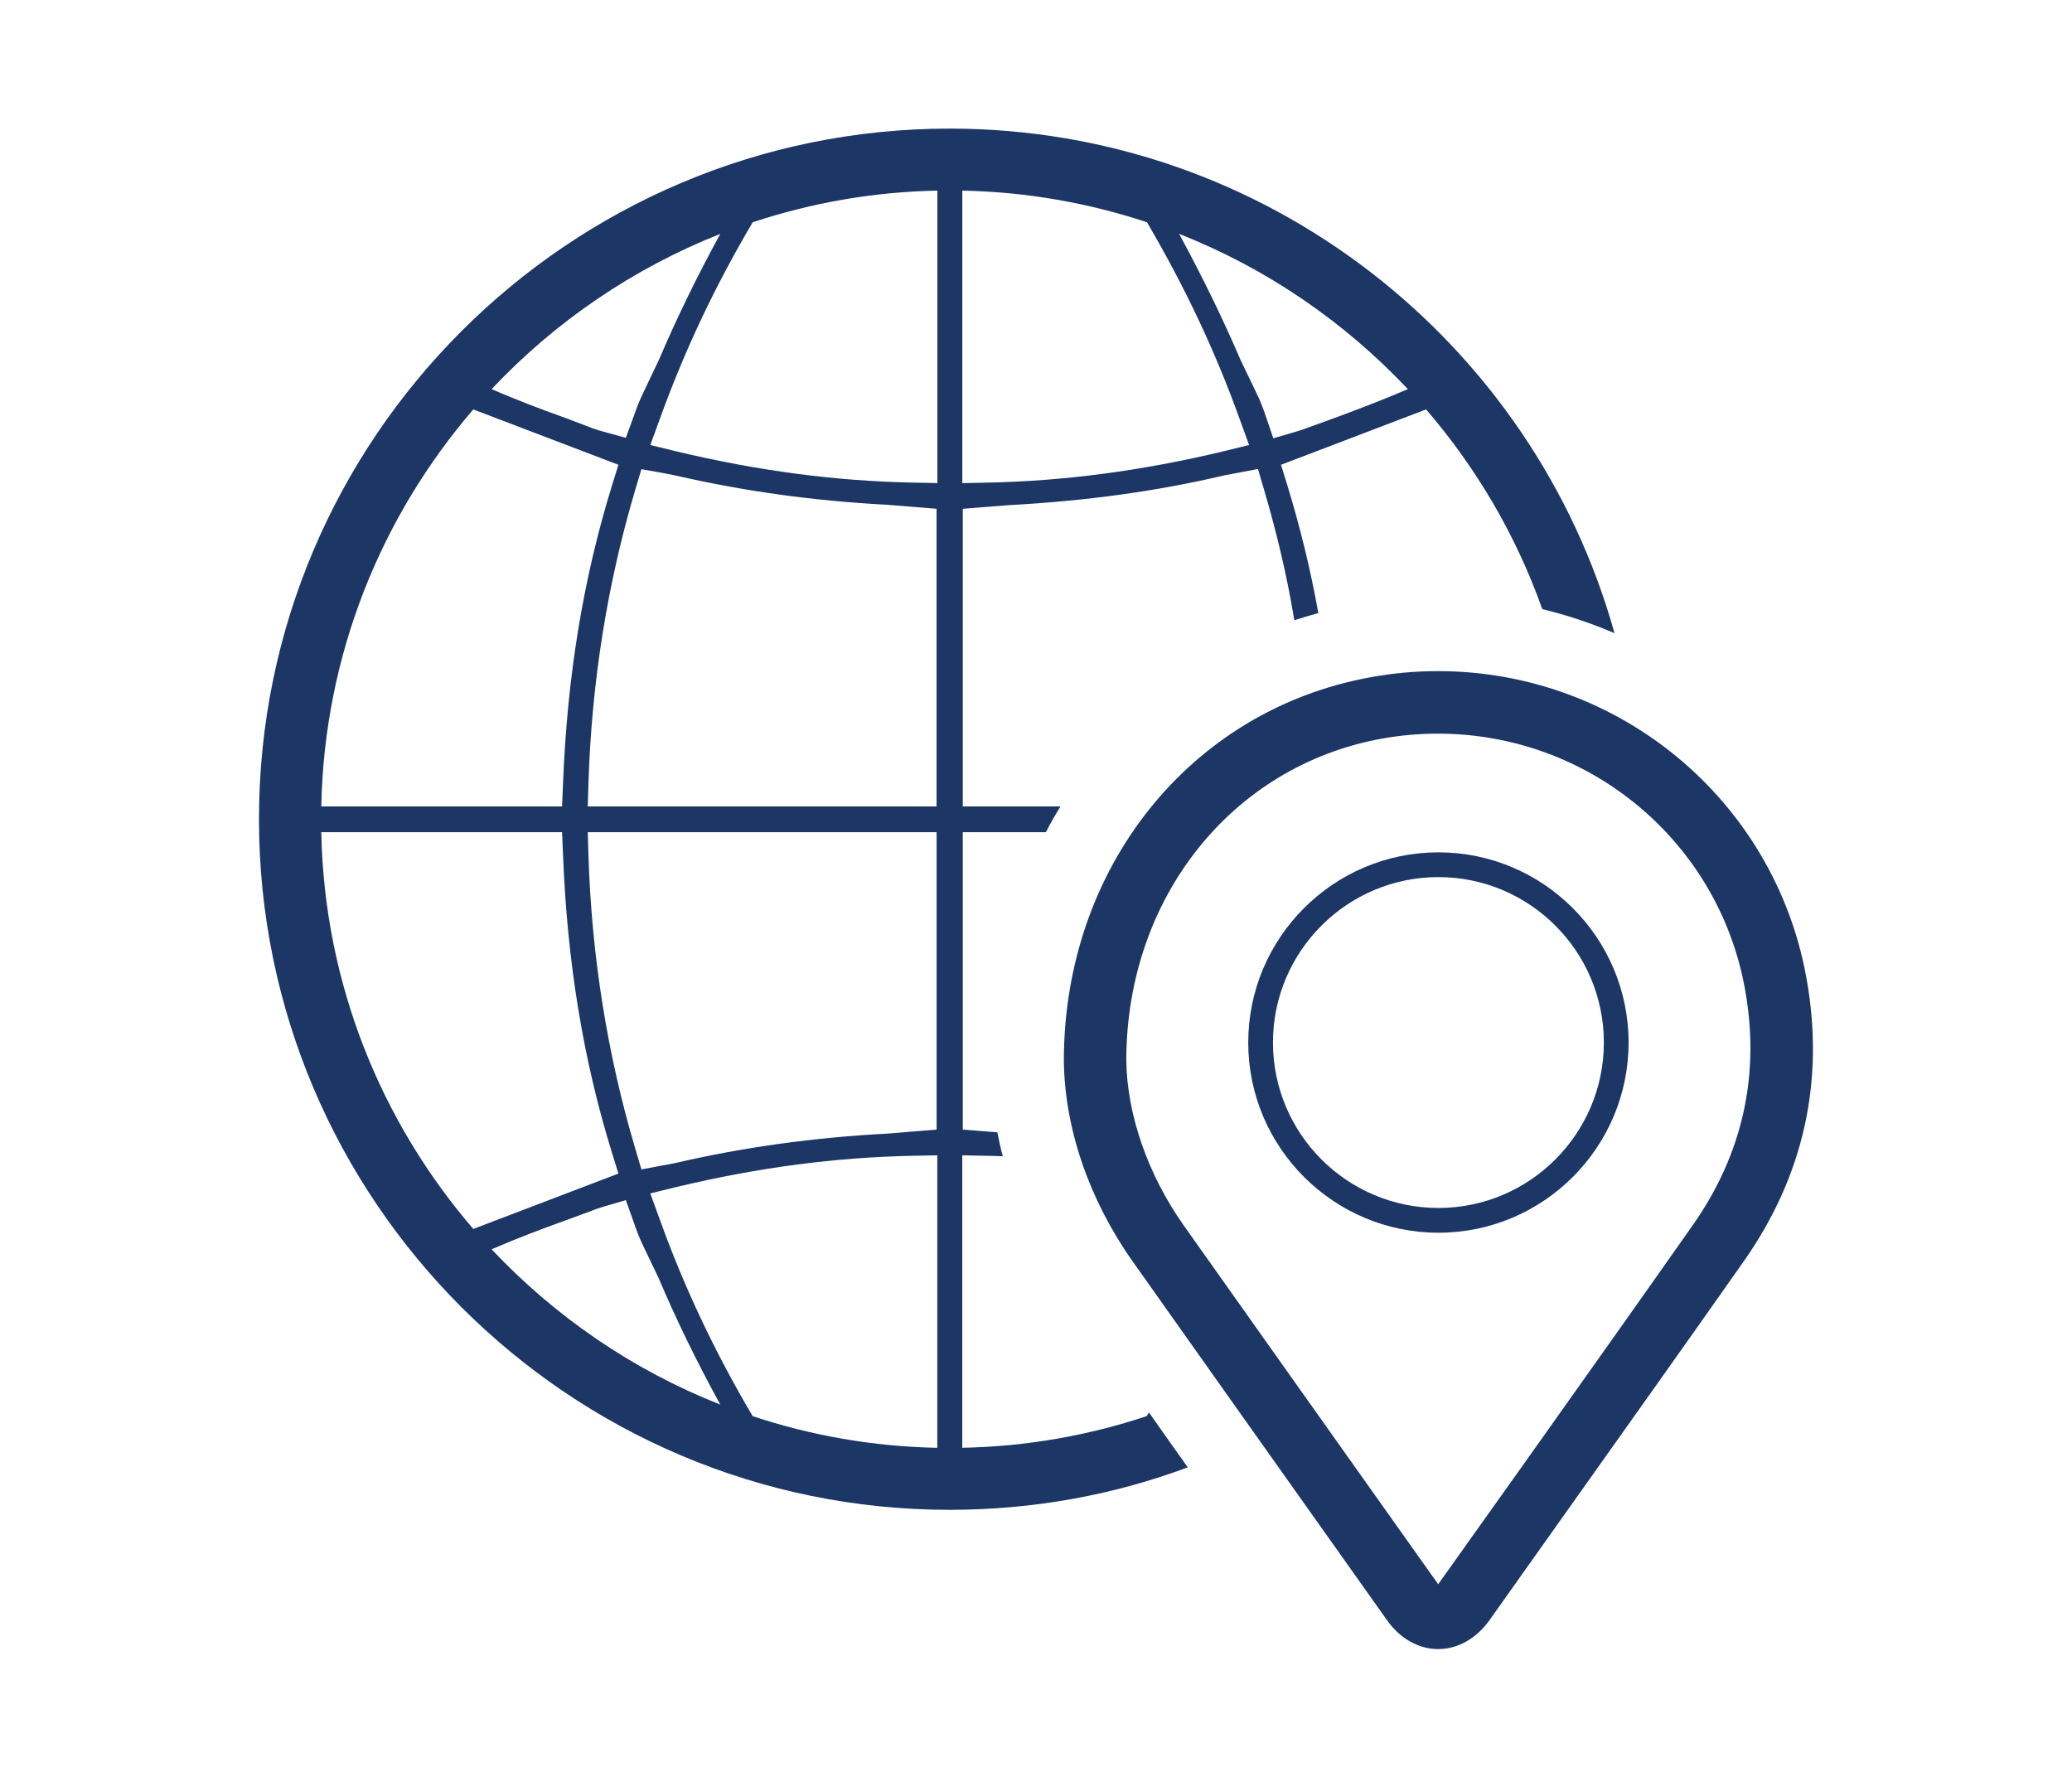 <?xml version="1.0" encoding="utf-8"?>
<!-- Generator: Adobe Illustrator 16.0.0, SVG Export Plug-In . SVG Version: 6.00 Build 0)  -->
<!DOCTYPE svg PUBLIC "-//W3C//DTD SVG 1.1//EN" "http://www.w3.org/Graphics/SVG/1.1/DTD/svg11.dtd">
<svg version="1.1" id="Layer_1" xmlns="http://www.w3.org/2000/svg" xmlns:xlink="http://www.w3.org/1999/xlink" x="0px" y="0px"
	 width="58.667px" height="50.167px" viewBox="0 0 58.667 50.167" enable-background="new 0 0 58.667 50.167" xml:space="preserve">
<g display="none">
	<g display="inline">
		<defs>
			<path id="SVGID_1_" d="M39.316,22.241c0.025-0.4-0.279-0.746-0.681-0.771c-0.401-0.024-0.746,0.279-0.771,0.681
				c-0.281,4.488-4.028,8.004-8.531,8.004c-1.332,0-2.607-0.297-3.791-0.884c-0.359-0.179-0.796-0.031-0.975,0.328
				c-0.178,0.36-0.031,0.797,0.329,0.975c1.386,0.688,2.879,1.036,4.437,1.036C34.603,31.609,38.987,27.494,39.316,22.241z"/>
		</defs>
		<clipPath id="SVGID_2_">
			<use xlink:href="#SVGID_1_"  overflow="visible"/>
		</clipPath>
		<g clip-path="url(#SVGID_2_)">
			<defs>
				<rect id="SVGID_3_" x="-339.059" y="-1116.74" width="1400" height="1773"/>
			</defs>
			<clipPath id="SVGID_4_">
				<use xlink:href="#SVGID_3_"  overflow="visible"/>
			</clipPath>
			<rect x="19.491" y="16.468" clip-path="url(#SVGID_4_)" fill="#1C3665" width="24.826" height="20.141"/>
		</g>
	</g>
	<g display="inline">
		<defs>
			<path id="SVGID_5_" d="M22.733,27.038c-0.256-0.31-0.715-0.354-1.024-0.099c-0.31,0.256-0.354,0.714-0.099,1.024
				c0.271,0.33,0.567,0.646,0.879,0.938c0.141,0.132,0.32,0.196,0.498,0.196c0.193,0,0.387-0.076,0.531-0.229
				c0.274-0.293,0.26-0.753-0.033-1.028C23.219,27.59,22.966,27.32,22.733,27.038z"/>
		</defs>
		<clipPath id="SVGID_6_">
			<use xlink:href="#SVGID_5_"  overflow="visible"/>
		</clipPath>
		<g clip-path="url(#SVGID_6_)">
			<defs>
				<rect id="SVGID_7_" x="-339.059" y="-1116.74" width="1400" height="1773"/>
			</defs>
			<clipPath id="SVGID_8_">
				<use xlink:href="#SVGID_7_"  overflow="visible"/>
			</clipPath>
			<rect x="16.444" y="21.773" clip-path="url(#SVGID_8_)" fill="#1C3665" width="12.271" height="12.325"/>
		</g>
	</g>
	<g display="inline">
		<defs>
			<path id="SVGID_9_" d="M33.849,12.678c-1.408-0.713-2.927-1.074-4.516-1.074c-2.672,0-5.184,1.04-7.072,2.93
				c-1.89,1.889-2.93,4.4-2.93,7.072c0,1.347,0.263,2.653,0.781,3.885c0.117,0.277,0.387,0.444,0.671,0.444
				c0.095,0,0.19-0.019,0.282-0.057c0.371-0.156,0.544-0.583,0.388-0.953c-0.442-1.052-0.667-2.168-0.667-3.319
				c0-2.283,0.889-4.43,2.503-6.044s3.761-2.504,6.044-2.504c2.692,0,5.172,1.23,6.805,3.374c0.244,0.32,0.7,0.382,1.02,0.139
				c0.32-0.244,0.382-0.7,0.139-1.02C36.382,14.351,35.189,13.358,33.849,12.678z"/>
		</defs>
		<clipPath id="SVGID_10_">
			<use xlink:href="#SVGID_9_"  overflow="visible"/>
		</clipPath>
		<g clip-path="url(#SVGID_10_)">
			<defs>
				<rect id="SVGID_11_" x="-339.059" y="-1116.74" width="1400" height="1773"/>
			</defs>
			<clipPath id="SVGID_12_">
				<use xlink:href="#SVGID_11_"  overflow="visible"/>
			</clipPath>
			<rect x="14.331" y="6.604" clip-path="url(#SVGID_12_)" fill="#1C3665" width="28.113" height="24.331"/>
		</g>
	</g>
	<g display="inline">
		<defs>
			<path id="SVGID_13_" d="M38.713,18.124c-0.14-0.377-0.559-0.568-0.935-0.429c-0.377,0.14-0.569,0.559-0.429,0.936
				c0.123,0.331,0.226,0.674,0.307,1.019c0.078,0.335,0.377,0.562,0.708,0.562c0.055,0,0.11-0.007,0.166-0.02
				c0.392-0.092,0.634-0.483,0.542-0.874C38.979,18.914,38.857,18.511,38.713,18.124z"/>
		</defs>
		<clipPath id="SVGID_14_">
			<use xlink:href="#SVGID_13_"  overflow="visible"/>
		</clipPath>
		<g clip-path="url(#SVGID_14_)">
			<defs>
				<rect id="SVGID_15_" x="-339.059" y="-1116.74" width="1400" height="1773"/>
			</defs>
			<clipPath id="SVGID_16_">
				<use xlink:href="#SVGID_15_"  overflow="visible"/>
			</clipPath>
			<rect x="32.304" y="12.649" clip-path="url(#SVGID_16_)" fill="#1C3665" width="11.788" height="12.562"/>
		</g>
	</g>
	<g display="inline">
		<defs>
			<path id="SVGID_17_" d="M27.188,37.096c-0.283,0.284-0.283,0.745,0,1.029l0.393,0.393c0.143,0.142,0.328,0.213,0.515,0.213
				s0.372-0.071,0.515-0.213c0.284-0.284,0.284-0.745,0-1.029l-0.393-0.393C27.934,36.812,27.474,36.812,27.188,37.096z"/>
		</defs>
		<clipPath id="SVGID_18_">
			<use xlink:href="#SVGID_17_"  overflow="visible"/>
		</clipPath>
		<g clip-path="url(#SVGID_18_)">
			<defs>
				<rect id="SVGID_19_" x="-339.059" y="-1116.74" width="1400" height="1773"/>
			</defs>
			<clipPath id="SVGID_20_">
				<use xlink:href="#SVGID_19_"  overflow="visible"/>
			</clipPath>
			<rect x="21.976" y="31.883" clip-path="url(#SVGID_20_)" fill="#1C3665" width="11.848" height="11.848"/>
		</g>
	</g>
	<g display="inline">
		<defs>
			<path id="SVGID_21_" d="M42.004,8.936c-3.385-3.384-7.885-5.248-12.671-5.248c-4.785,0-9.285,1.864-12.67,5.248
				c-0.344,0.345-0.679,0.707-0.993,1.077c-0.261,0.306-0.224,0.766,0.083,1.025c0.307,0.261,0.766,0.224,1.025-0.083
				c0.289-0.34,0.597-0.674,0.914-0.99c3.109-3.109,7.244-4.822,11.641-4.822c4.398,0,8.532,1.713,11.642,4.822
				s4.822,7.244,4.822,11.641c0,4.397-1.713,8.532-4.822,11.642l-8.303,8.303l-2.146-2.146c-0.285-0.284-0.745-0.284-1.029,0
				s-0.284,0.744,0,1.028l2.66,2.66c0.143,0.143,0.328,0.213,0.515,0.213s0.372-0.07,0.515-0.213l8.817-8.817
				c3.384-3.384,5.248-7.884,5.248-12.67S45.388,12.321,42.004,8.936z"/>
		</defs>
		<clipPath id="SVGID_22_">
			<use xlink:href="#SVGID_21_"  overflow="visible"/>
		</clipPath>
		<g clip-path="url(#SVGID_22_)">
			<defs>
				<rect id="SVGID_23_" x="-339.059" y="-1116.74" width="1400" height="1773"/>
			</defs>
			<clipPath id="SVGID_24_">
				<use xlink:href="#SVGID_23_"  overflow="visible"/>
			</clipPath>
			<rect x="10.497" y="-1.312" clip-path="url(#SVGID_24_)" fill="#1C3665" width="41.755" height="49.618"/>
		</g>
	</g>
	<g display="inline">
		<defs>
			<path id="SVGID_25_" d="M13.735,14.333c0.107,0.056,0.222,0.082,0.334,0.082c0.264,0,0.518-0.143,0.646-0.393
				c0.169-0.325,0.352-0.648,0.542-0.962c0.208-0.344,0.1-0.791-0.243-1c-0.344-0.208-0.791-0.1-1,0.244
				c-0.207,0.341-0.406,0.693-0.59,1.048C13.239,13.708,13.378,14.147,13.735,14.333z"/>
		</defs>
		<clipPath id="SVGID_26_">
			<use xlink:href="#SVGID_25_"  overflow="visible"/>
		</clipPath>
		<g clip-path="url(#SVGID_26_)">
			<defs>
				<rect id="SVGID_27_" x="-339.059" y="-1116.74" width="1400" height="1773"/>
			</defs>
			<clipPath id="SVGID_28_">
				<use xlink:href="#SVGID_27_"  overflow="visible"/>
			</clipPath>
			<rect x="8.343" y="6.955" clip-path="url(#SVGID_28_)" fill="#1C3665" width="12.021" height="12.46"/>
		</g>
	</g>
	<g display="inline">
		<defs>
			<path id="SVGID_29_" d="M17.692,33.248c-4.432-4.431-5.959-10.881-3.986-16.833c0.127-0.382-0.08-0.793-0.461-0.919
				c-0.382-0.127-0.793,0.08-0.92,0.461c-1.029,3.107-1.189,6.439-0.463,9.637c0.746,3.286,2.406,6.289,4.801,8.683l12.156,12.156
				c0.142,0.142,0.328,0.213,0.514,0.213c0.187,0,0.373-0.071,0.515-0.213c0.284-0.284,0.284-0.745,0-1.029L17.692,33.248z"/>
		</defs>
		<clipPath id="SVGID_30_">
			<use xlink:href="#SVGID_29_"  overflow="visible"/>
		</clipPath>
		<g clip-path="url(#SVGID_30_)">
			<defs>
				<rect id="SVGID_31_" x="-339.059" y="-1116.74" width="1400" height="1773"/>
			</defs>
			<clipPath id="SVGID_32_">
				<use xlink:href="#SVGID_31_"  overflow="visible"/>
			</clipPath>
			<rect x="6.415" y="10.458" clip-path="url(#SVGID_32_)" fill="#1C3665" width="28.646" height="41.187"/>
		</g>
	</g>
</g>
<g display="none">
	<g display="inline">
		<defs>
			<path id="SVGID_33_" d="M21.128,29.709c-1.217-1.182-2.176-2.697-2.341-4.43c-0.166-1.738,0.558-3.621,2.38-5.254
				c0.444-0.398,0.687-0.672,0.754-0.873c0.066-0.199,0.084-0.486-0.291-1.195l-4.038-5.283c-0.521-0.521-0.729-0.506-1.125-0.383
				s-0.939,0.531-1.446,1.025c-3.254,3.254-4.277,6.01-3.777,8.898c0.501,2.889,2.679,6.073,6.349,9.743
				c1.507,1.508,3.163,3.164,4.5,4.5c3.67,3.67,6.854,5.848,9.743,6.348c2.889,0.502,5.645-0.521,8.898-3.775
				c0.494-0.508,0.901-1.051,1.024-1.447c0.124-0.395,0.14-0.604-0.382-1.125l-5.283-4.037c-0.71-0.375-0.997-0.357-1.194-0.291
				c-0.201,0.066-0.477,0.309-0.874,0.754c-1.634,1.822-3.516,2.545-5.254,2.379c-1.732-0.164-3.248-1.123-4.43-2.34 M25.627,31.637
				c0.991,1.037,2.187,1.68,3.314,1.809c1.156,0.109,2.377-0.271,3.727-1.779c0.419-0.467,0.877-1.006,1.647-1.266
				c0.771-0.258,1.697-0.098,2.682,0.432c1.879,1.428,3.816,2.873,5.665,4.34c0.881,0.881,1.108,2.041,0.823,2.953
				c-0.284,0.912-0.893,1.602-1.456,2.18c-3.139,3.271-6.856,4.852-10.506,4.299c-3.525-0.609-6.937-3.08-10.718-6.859
				c-1.625-1.627-2.891-2.893-4.5-4.5c-3.78-3.781-6.25-7.194-6.859-10.717c-0.726-4.361,1.59-7.908,4.299-10.508
				c0.578-0.563,1.268-1.172,2.18-1.455c0.911-0.285,2.071-0.059,2.953,0.822c1.467,1.85,2.912,3.787,4.339,5.666
				c0.529,0.984,0.69,1.91,0.432,2.682s-0.799,1.229-1.266,1.646c-1.507,1.35-1.888,2.57-1.778,3.727
				c0.129,1.129,0.77,2.325,1.809,3.315"/>
		</defs>
		<clipPath id="SVGID_34_">
			<use xlink:href="#SVGID_33_"  overflow="visible"/>
		</clipPath>
		<g clip-path="url(#SVGID_34_)">
			<defs>
				<rect id="SVGID_35_" x="-567.223" y="-1116.874" width="1400" height="1773.001"/>
			</defs>
			<clipPath id="SVGID_36_">
				<use xlink:href="#SVGID_35_"  overflow="visible"/>
			</clipPath>
			<rect x="4.312" y="5.449" clip-path="url(#SVGID_36_)" fill="#1C3665" width="44.29" height="44.262"/>
		</g>
	</g>
	<g display="inline">
		<defs>
			<path id="SVGID_37_" d="M27.485,12.035c0.027,0.475,0.483,0.885,0.959,0.859c7.543,0,13.637,6.094,13.637,13.635
				c-0.006,0.48,0.43,0.922,0.909,0.922c0.48,0,0.916-0.441,0.909-0.922c0-8.524-6.93-15.454-15.455-15.454
				C27.877,11.08,27.478,11.596,27.485,12.035z M27.485,6.58c0.027,0.477,0.483,0.885,0.959,0.859
				c10.555,0,19.092,8.537,19.092,19.09c-0.007,0.48,0.429,0.922,0.909,0.922s0.916-0.441,0.909-0.922
				c0-11.538-9.372-20.909-20.91-20.909C27.9,5.617,27.478,6.109,27.485,6.58z"/>
		</defs>
		<clipPath id="SVGID_38_">
			<use xlink:href="#SVGID_37_"  overflow="visible"/>
		</clipPath>
		<g clip-path="url(#SVGID_38_)">
			<defs>
				<rect id="SVGID_39_" x="-567.223" y="-1116.874" width="1400" height="1773.001"/>
			</defs>
			<clipPath id="SVGID_40_">
				<use xlink:href="#SVGID_39_"  overflow="visible"/>
			</clipPath>
			<rect x="22.485" y="0.621" clip-path="url(#SVGID_40_)" fill="#1C3665" width="31.869" height="31.831"/>
		</g>
	</g>
</g>
<g display="none">
	<g display="inline">
		<defs>
			<path id="SVGID_41_" d="M16.253,30.596c0,0.72-0.6,1.26-1.26,1.26h-5.34c-0.721,0-1.261-0.6-1.261-1.26
				c0-0.72,0.601-1.26,1.261-1.26h5.279C15.653,29.336,16.253,29.936,16.253,30.596z M1.433,19.796c0-0.72,0.601-1.26,1.261-1.26
				h12.239c0.721,0,1.261,0.6,1.261,1.26c0,0.72-0.601,1.26-1.261,1.26H2.693C1.973,21.056,1.433,20.457,1.433,19.796z
				 M16.253,25.197c0,0.72-0.6,1.26-1.26,1.26h-8.16c-0.72,0-1.26-0.601-1.26-1.26c0-0.721,0.6-1.261,1.26-1.261h8.1
				C15.653,23.936,16.253,24.476,16.253,25.197z M51.473,32.037c0.54,0.479,0.54,1.26,0.12,1.8c-0.24,0.3-0.6,0.42-0.96,0.42
				c-0.3,0-0.6-0.12-0.84-0.3l-8.64-7.74l-2.82,2.16c-0.24,0.18-0.48,0.24-0.78,0.24s-0.54-0.061-0.779-0.24l-2.7-2.101l-8.7,7.681
				c-0.24,0.24-0.54,0.3-0.84,0.3c-0.36,0-0.72-0.12-0.96-0.42c-0.48-0.54-0.42-1.32,0.12-1.8l8.34-7.32l-8.28-6.42
				c-0.54-0.42-0.66-1.26-0.24-1.8s1.261-0.66,1.801-0.24l9.479,7.38l2.76,2.16l12.24-9.48c0.54-0.42,1.38-0.359,1.8,0.24
				c0.42,0.54,0.36,1.38-0.24,1.8l-8.159,6.3L51.473,32.037z M54.713,33.656c0,1.801-1.5,3.301-3.3,3.301h-15.66h-12
				c-1.8,0-3.3-1.5-3.3-3.301v-16.92c0-1.8,1.5-3.3,3.3-3.3h27.66c1.8,0,3.3,1.5,3.3,3.3V33.656z M51.413,10.917h-27.66
				c-3.24,0-5.82,2.64-5.82,5.819v16.86c0,3.24,2.641,5.82,5.82,5.82h27.66c3.24,0,5.82-2.641,5.82-5.82v-16.86
				C57.233,13.556,54.653,10.917,51.413,10.917z"/>
		</defs>
		<clipPath id="SVGID_42_">
			<use xlink:href="#SVGID_41_"  overflow="visible"/>
		</clipPath>
		<g clip-path="url(#SVGID_42_)">
			<defs>
				<rect id="SVGID_43_" x="-801.667" y="-1116.624" width="1400" height="1773"/>
			</defs>
			<clipPath id="SVGID_44_">
				<use xlink:href="#SVGID_43_"  overflow="visible"/>
			</clipPath>
			<rect x="-3.567" y="5.917" clip-path="url(#SVGID_44_)" fill="#1C3665" width="65.801" height="38.5"/>
		</g>
	</g>
</g>
<g>
	<g>
		<defs>
			<path id="SVGID_45_" d="M47.926,34.694c-1.607,2.287-3.225,4.564-4.843,6.844l-2.362,3.318l-1.428-2.012
				c-1.928-2.717-3.856-5.434-5.78-8.152c-1.016-1.439-1.606-3.143-1.623-4.674c0.005-4.58,2.972-8.32,7.211-9.1
				c0.534-0.098,1.075-0.146,1.612-0.146c4.268,0,7.923,3.029,8.689,7.203C49.85,30.403,49.353,32.665,47.926,34.694z
				 M40.713,19.002c-0.645,0-1.293,0.059-1.932,0.178c-5.092,0.936-8.653,5.395-8.659,10.846c0.02,1.918,0.712,3.938,1.946,5.686
				c1.924,2.721,3.853,5.438,5.781,8.156l1.426,2.01c0.367,0.518,0.896,0.814,1.446,0.814c0.549,0,1.076-0.295,1.447-0.811
				l2.351-3.313c1.621-2.283,3.244-4.566,4.854-6.855c1.711-2.436,2.305-5.146,1.768-8.059
				C50.221,22.641,45.835,19.002,40.713,19.002z"/>
		</defs>
		<clipPath id="SVGID_46_">
			<use xlink:href="#SVGID_45_"  overflow="visible"/>
		</clipPath>
		<g clip-path="url(#SVGID_46_)">
			<defs>
				<rect id="SVGID_47_" x="-1048.282" y="-1117.174" width="1399.999" height="1773"/>
			</defs>
			<clipPath id="SVGID_48_">
				<use xlink:href="#SVGID_47_"  overflow="visible"/>
			</clipPath>
			<rect x="25.122" y="14.002" clip-path="url(#SVGID_48_)" fill="#1C3665" width="31.211" height="37.689"/>
		</g>
	</g>
	<g>
		<defs>
			<path id="SVGID_49_" d="M40.727,24.834c-2.583,0-4.684,2.1-4.684,4.684c0,2.582,2.101,4.684,4.684,4.684s4.685-2.102,4.685-4.684
				C45.412,26.934,43.31,24.834,40.727,24.834z M40.727,34.903c-2.968,0-5.384-2.416-5.384-5.385s2.416-5.385,5.384-5.385
				c2.969,0,5.385,2.416,5.385,5.385S43.697,34.903,40.727,34.903z"/>
		</defs>
		<clipPath id="SVGID_50_">
			<use xlink:href="#SVGID_49_"  overflow="visible"/>
		</clipPath>
		<g clip-path="url(#SVGID_50_)">
			<defs>
				<rect id="SVGID_51_" x="-1048.282" y="-1117.174" width="1399.999" height="1773"/>
			</defs>
			<clipPath id="SVGID_52_">
				<use xlink:href="#SVGID_51_"  overflow="visible"/>
			</clipPath>
			<rect x="30.343" y="19.133" clip-path="url(#SVGID_52_)" fill="#1C3665" width="20.769" height="20.77"/>
		</g>
	</g>
	<g>
		<defs>
			<path id="SVGID_53_" d="M37.74,11.852l-0.749,0.271c-0.105,0.043-0.21,0.07-0.315,0.105l-0.623,0.182l-0.21-0.615
				c-0.07-0.211-0.161-0.455-0.28-0.693L35.129,10.2c-0.511-1.189-1.085-2.367-1.743-3.578c2.478,0.975,4.683,2.492,6.476,4.396
				C39.161,11.319,38.447,11.592,37.74,11.852z M34.625,12.782c-2.317,0.553-4.501,0.84-6.685,0.883l-0.693,0.014V5.397
				c1.82,0.035,3.577,0.35,5.229,0.896c1.071,1.826,1.939,3.66,2.632,5.594l0.26,0.713L34.625,12.782z M26.54,13.678l-0.699-0.014
				c-2.178-0.043-4.369-0.33-6.686-0.883L18.413,12.6l0.26-0.713c0.699-1.939,1.561-3.768,2.639-5.594
				c1.652-0.547,3.402-0.861,5.229-0.896V13.678z M26.54,40.993c-1.826-0.035-3.584-0.35-5.229-0.896
				c-1.078-1.826-1.945-3.66-2.639-5.594l-0.26-0.713l0.742-0.182c2.316-0.553,4.502-0.84,6.686-0.883l0.699-0.014V40.993z
				 M13.919,35.372c0.715-0.309,1.449-0.588,2.115-0.826l0.756-0.279c0.104-0.043,0.203-0.07,0.307-0.105l0.623-0.182l0.217,0.607
				c0.092,0.268,0.176,0.49,0.281,0.701l0.426,0.889c0.504,1.189,1.078,2.365,1.75,3.592C17.917,38.793,15.712,37.276,13.919,35.372
				z M9.097,23.563h6.818l0.027,0.65c0.119,3.023,0.566,5.768,1.379,8.406l0.189,0.609l-4.109,1.568
				C10.79,31.766,9.181,27.846,9.097,23.563z M13.401,11.592l4.109,1.568l-0.189,0.609c-0.813,2.639-1.26,5.389-1.379,8.406
				l-0.027,0.658H9.097C9.181,18.543,10.79,14.629,13.401,11.592z M26.519,23.563v8.42l-1.379,0.113
				c-2.105,0.111-4.088,0.385-6.047,0.84l-0.932,0.174l-0.174-0.588c-0.791-2.66-1.232-5.439-1.324-8.26l-0.021-0.699H26.519z
				 M16.642,22.834l0.021-0.707c0.092-2.82,0.533-5.6,1.324-8.26l0.174-0.582l0.596,0.105c0.111,0.021,0.223,0.043,0.357,0.07
				c1.945,0.447,3.904,0.721,6.006,0.832l1.398,0.113v8.428H16.642z M20.394,6.622c-0.672,1.232-1.238,2.395-1.729,3.549
				l-0.447,0.939c-0.113,0.23-0.203,0.469-0.281,0.693l-0.217,0.594l-0.607-0.168c-0.113-0.027-0.219-0.063-0.322-0.098
				l-0.791-0.301c-0.688-0.246-1.395-0.512-2.08-0.813C15.712,9.114,17.917,7.602,20.394,6.622z M26.89,3.641
				c-10.779,0-19.557,8.77-19.557,19.551c0,10.787,8.778,19.557,19.557,19.557c2.367,0,4.642-0.42,6.741-1.203
				c-0.371-0.518-0.735-1.035-1.1-1.555c-0.021,0.035-0.041,0.07-0.063,0.105c-1.645,0.547-3.401,0.861-5.222,0.896v-8.281
				l0.693,0.014c0.154,0,0.301,0.008,0.455,0.014c-0.063-0.223-0.111-0.455-0.154-0.678l-0.98-0.078v-8.42h2.354
				c0.125-0.252,0.266-0.49,0.412-0.729h-2.766v-8.428l1.33-0.105c2.184-0.119,4.165-0.393,6.069-0.84l0.959-0.182l0.175,0.594
				c0.356,1.211,0.651,2.443,0.854,3.689c0.225-0.07,0.448-0.141,0.68-0.203c-0.218-1.225-0.512-2.414-0.868-3.59l-0.189-0.609
				l4.109-1.568c1.421,1.652,2.548,3.563,3.29,5.656c0.707,0.168,1.386,0.398,2.044,0.68C43.417,9.696,35.843,3.641,26.89,3.641z"/>
		</defs>
		<clipPath id="SVGID_54_">
			<use xlink:href="#SVGID_53_"  overflow="visible"/>
		</clipPath>
		<g clip-path="url(#SVGID_54_)">
			<defs>
				<rect id="SVGID_55_" x="-1048.282" y="-1117.174" width="1399.999" height="1773"/>
			</defs>
			<clipPath id="SVGID_56_">
				<use xlink:href="#SVGID_55_"  overflow="visible"/>
			</clipPath>
			<rect x="2.333" y="-1.359" clip-path="url(#SVGID_56_)" fill="#1C3665" width="48.38" height="49.107"/>
		</g>
	</g>
</g>
</svg>

